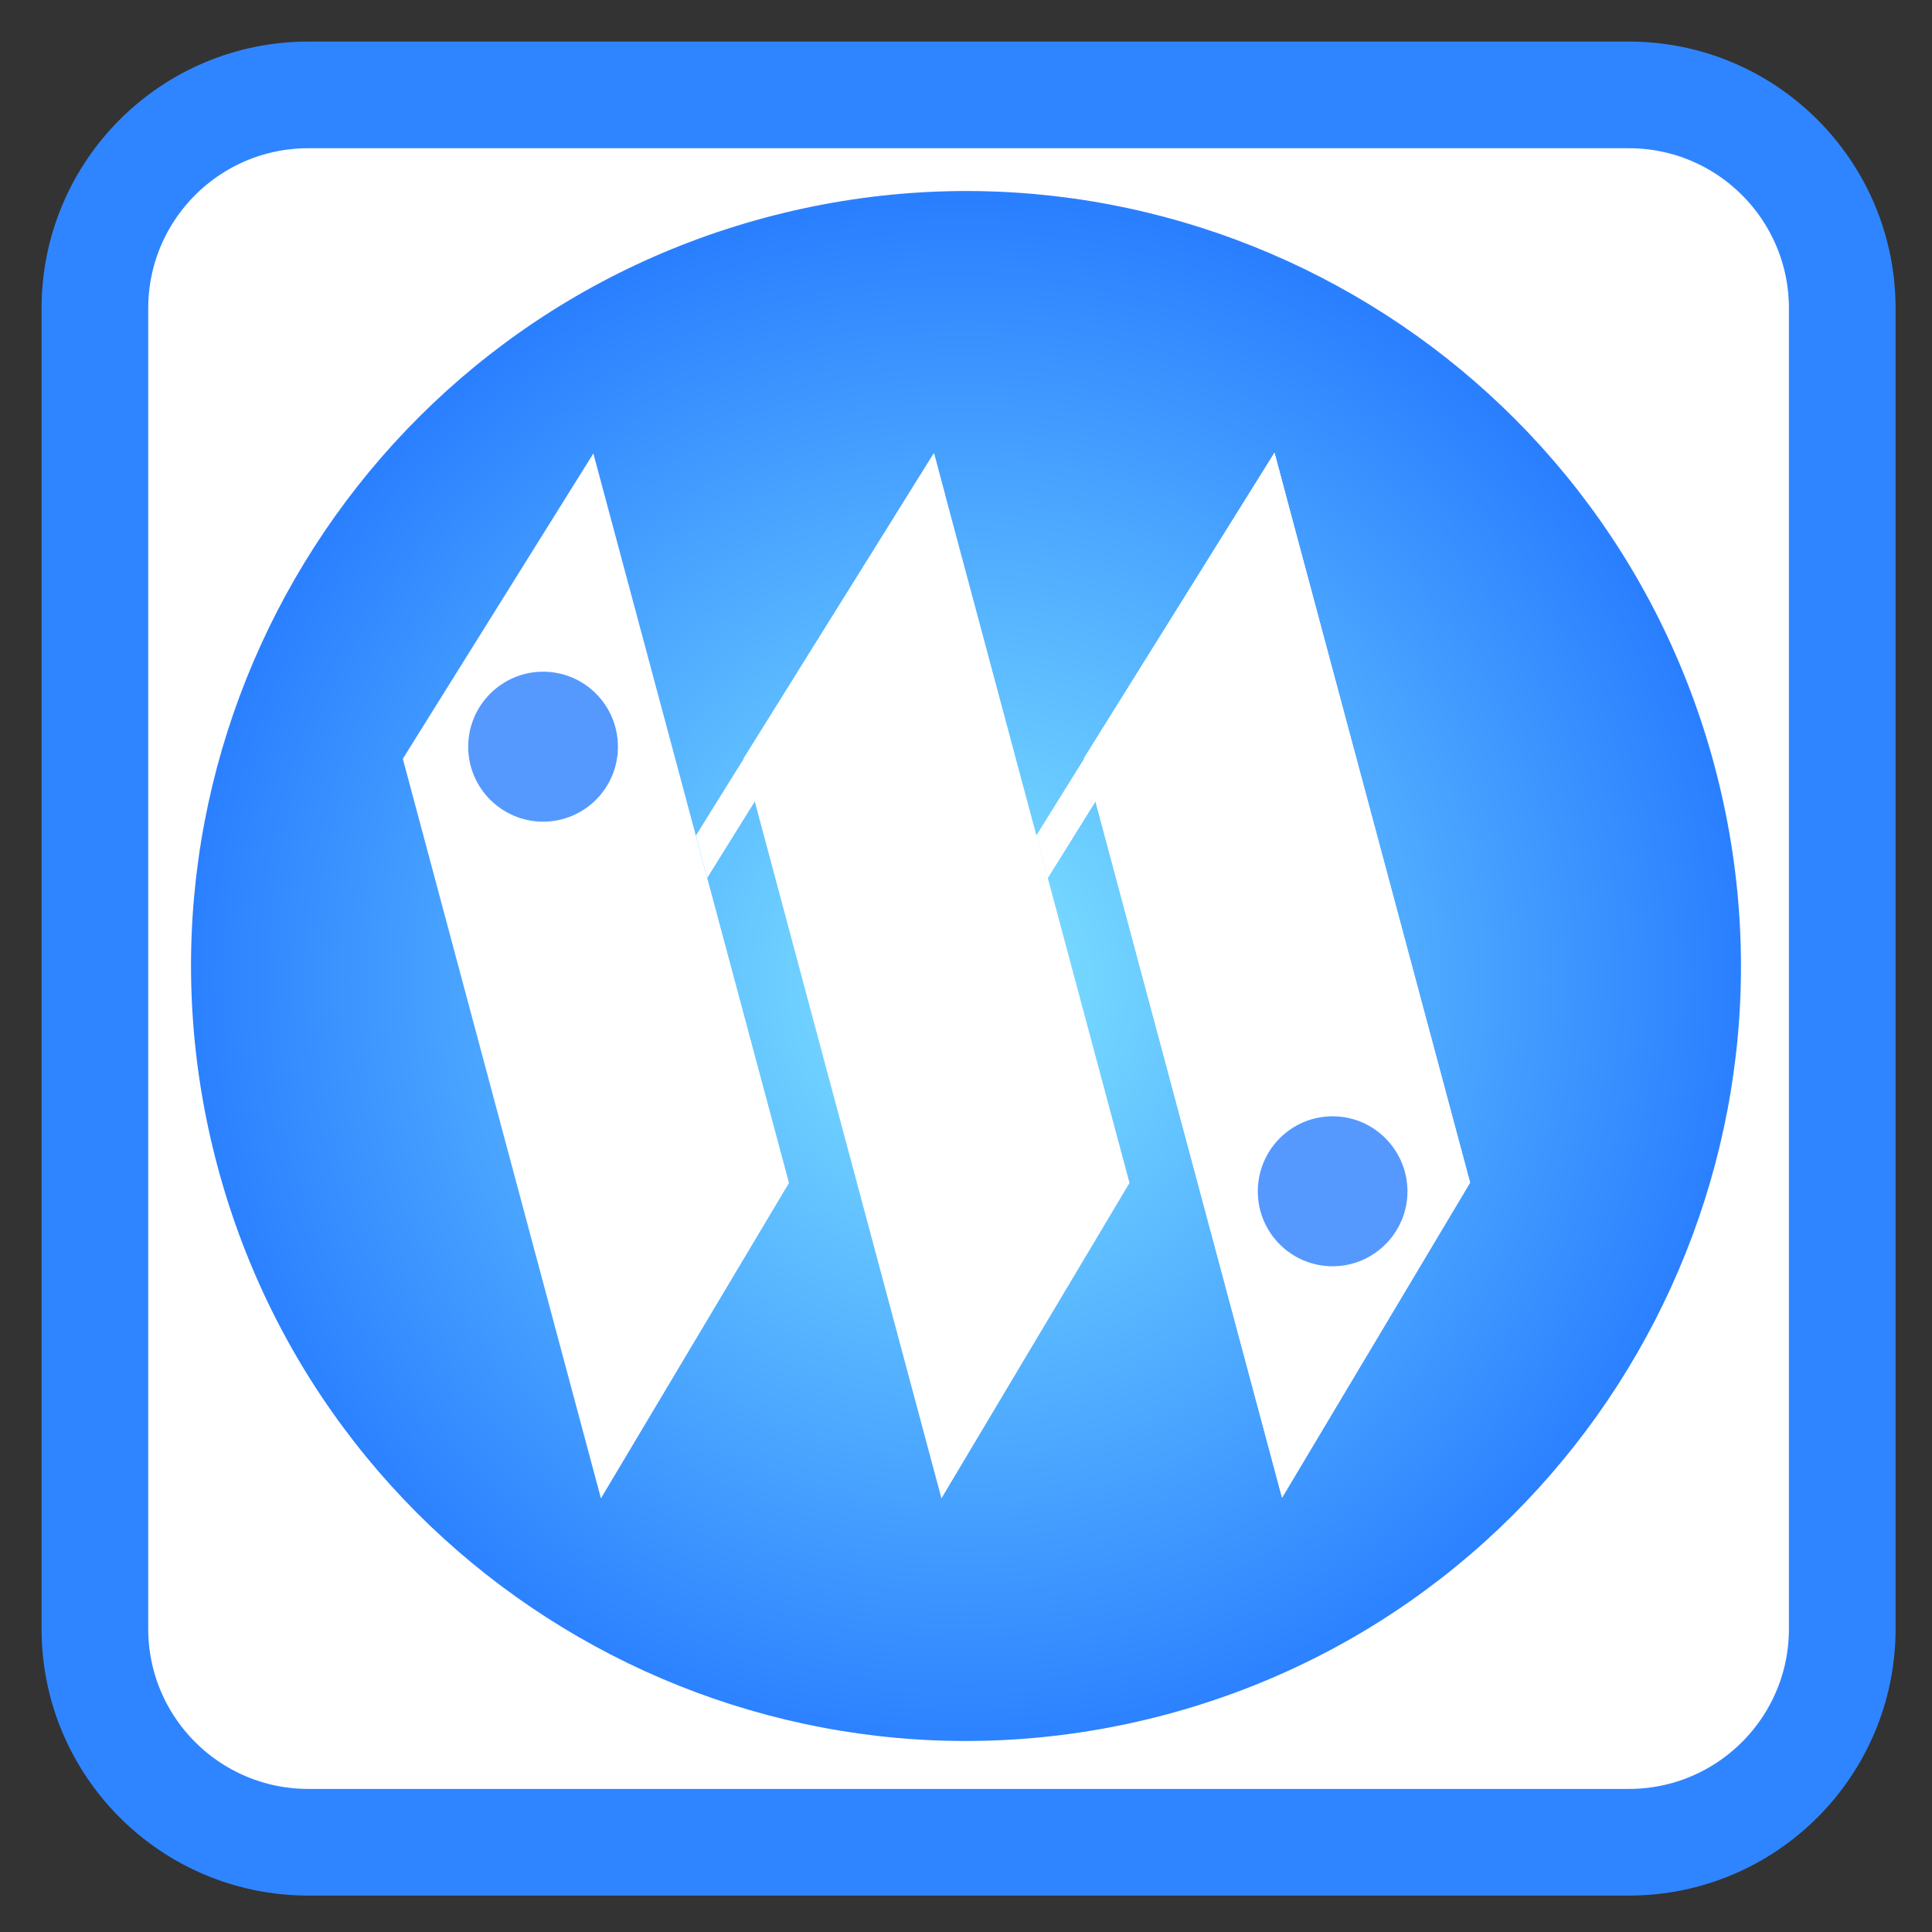 
<svg xmlns="http://www.w3.org/2000/svg" xmlns:xlink="http://www.w3.org/1999/xlink" width="24px" height="24px" viewBox="0 0 24 24" version="1.1">
<rect x="0" y="0" width="24" height="24" fill="#333333" stroke="none"/>
<defs>
<radialGradient id="radial0" gradientUnits="userSpaceOnUse" cx="232.688" cy="567.999" fx="232.688" fy="567.999" r="347.37" gradientTransform="matrix(0.027,-0.007,0.007,0.027,1.699,-1.533)">
<stop offset="0" style="stop-color:rgb(50.196%,89.804%,100%);stop-opacity:1;"/>
<stop offset="1" style="stop-color:rgb(16.471%,49.804%,100%);stop-opacity:1;"/>
</radialGradient>
</defs>
<g id="surface1">
<path style="fill-rule:nonzero;fill:rgb(100%,100%,100%);fill-opacity:1;stroke-width:28.192;stroke-linecap:butt;stroke-linejoin:miter;stroke:rgb(18.431%,52.157%,100%);stroke-opacity:1;stroke-miterlimit:4;" d="M 81.5 25.083 L 430.5 25.083 C 461.667 25.083 486.917 50.333 486.917 81.5 L 486.917 430.5 C 486.917 461.667 461.667 486.917 430.5 486.917 L 81.5 486.917 C 50.333 486.917 25.083 461.667 25.083 430.5 L 25.083 81.5 C 25.083 50.333 50.333 25.083 81.5 25.083 Z M 81.5 25.083 " transform="matrix(0.047,0,0,0.047,0,0)"/>
<path style=" stroke:none;fill-rule:nonzero;fill:url(#radial0);" d="M 21.297 9.508 C 22.672 14.645 19.625 19.922 14.492 21.297 C 9.355 22.672 4.078 19.625 2.703 14.492 C 1.328 9.355 4.375 4.078 9.508 2.703 C 14.645 1.328 19.922 4.375 21.297 9.508 Z M 21.297 9.508 "/>
<path style=" stroke:none;fill-rule:evenodd;fill:rgb(100%,100%,100%);fill-opacity:1;" d="M 15.832 5.629 L 12.875 10.379 L 13.016 10.906 L 15.973 6.156 Z M 15.832 5.629 "/>
<path style=" stroke:none;fill-rule:nonzero;fill:rgb(100%,100%,100%);fill-opacity:1;" d="M 15.832 5.625 L 13.465 9.422 L 15.926 18.605 L 18.262 14.691 Z M 15.832 5.625 "/>
<path style=" stroke:none;fill-rule:nonzero;fill:rgb(100%,100%,100%);fill-opacity:1;" d="M 15.832 5.625 L 13.465 9.418 L 15.926 18.605 L 18.262 14.691 Z M 16.555 13.867 C 17.066 13.867 17.484 14.285 17.484 14.801 C 17.484 15.312 17.066 15.73 16.555 15.73 C 16.039 15.73 15.625 15.312 15.625 14.801 C 15.625 14.285 16.039 13.867 16.555 13.867 Z M 16.555 13.867 "/>
<path style=" stroke:none;fill-rule:evenodd;fill:rgb(100%,100%,100%);fill-opacity:1;" d="M 15.832 5.629 L 12.875 10.379 L 13.016 10.906 L 15.973 6.156 Z M 15.832 5.629 "/>
<path style=" stroke:none;fill-rule:nonzero;fill:rgb(100%,100%,100%);fill-opacity:1;" d="M 11.602 5.629 L 9.234 9.426 L 11.695 18.613 L 14.031 14.695 Z M 11.602 5.629 "/>
<path style=" stroke:none;fill-rule:evenodd;fill:rgb(100%,100%,100%);fill-opacity:1;" d="M 11.602 5.629 L 8.645 10.379 L 8.785 10.906 L 11.742 6.156 Z M 11.602 5.629 "/>
<path style=" stroke:none;fill-rule:nonzero;fill:rgb(100%,100%,100%);fill-opacity:1;" d="M 7.371 5.633 L 5.004 9.426 L 7.465 18.613 L 9.801 14.695 Z M 7.371 5.633 "/>
<path style=" stroke:none;fill-rule:evenodd;fill:rgb(33.333%,60%,100%);fill-opacity:1;" d="M 17.484 14.801 C 17.484 15.312 17.066 15.73 16.555 15.73 C 16.039 15.73 15.625 15.312 15.625 14.801 C 15.625 14.285 16.039 13.867 16.555 13.867 C 17.066 13.867 17.484 14.285 17.484 14.801 Z M 17.484 14.801 "/>
<path style=" stroke:none;fill-rule:evenodd;fill:rgb(33.333%,60%,100%);fill-opacity:1;" d="M 7.676 9.277 C 7.676 9.789 7.262 10.207 6.746 10.207 C 6.234 10.207 5.816 9.789 5.816 9.277 C 5.816 8.762 6.234 8.344 6.746 8.344 C 7.262 8.344 7.676 8.762 7.676 9.277 Z M 7.676 9.277 "/>
</g>
</svg>

